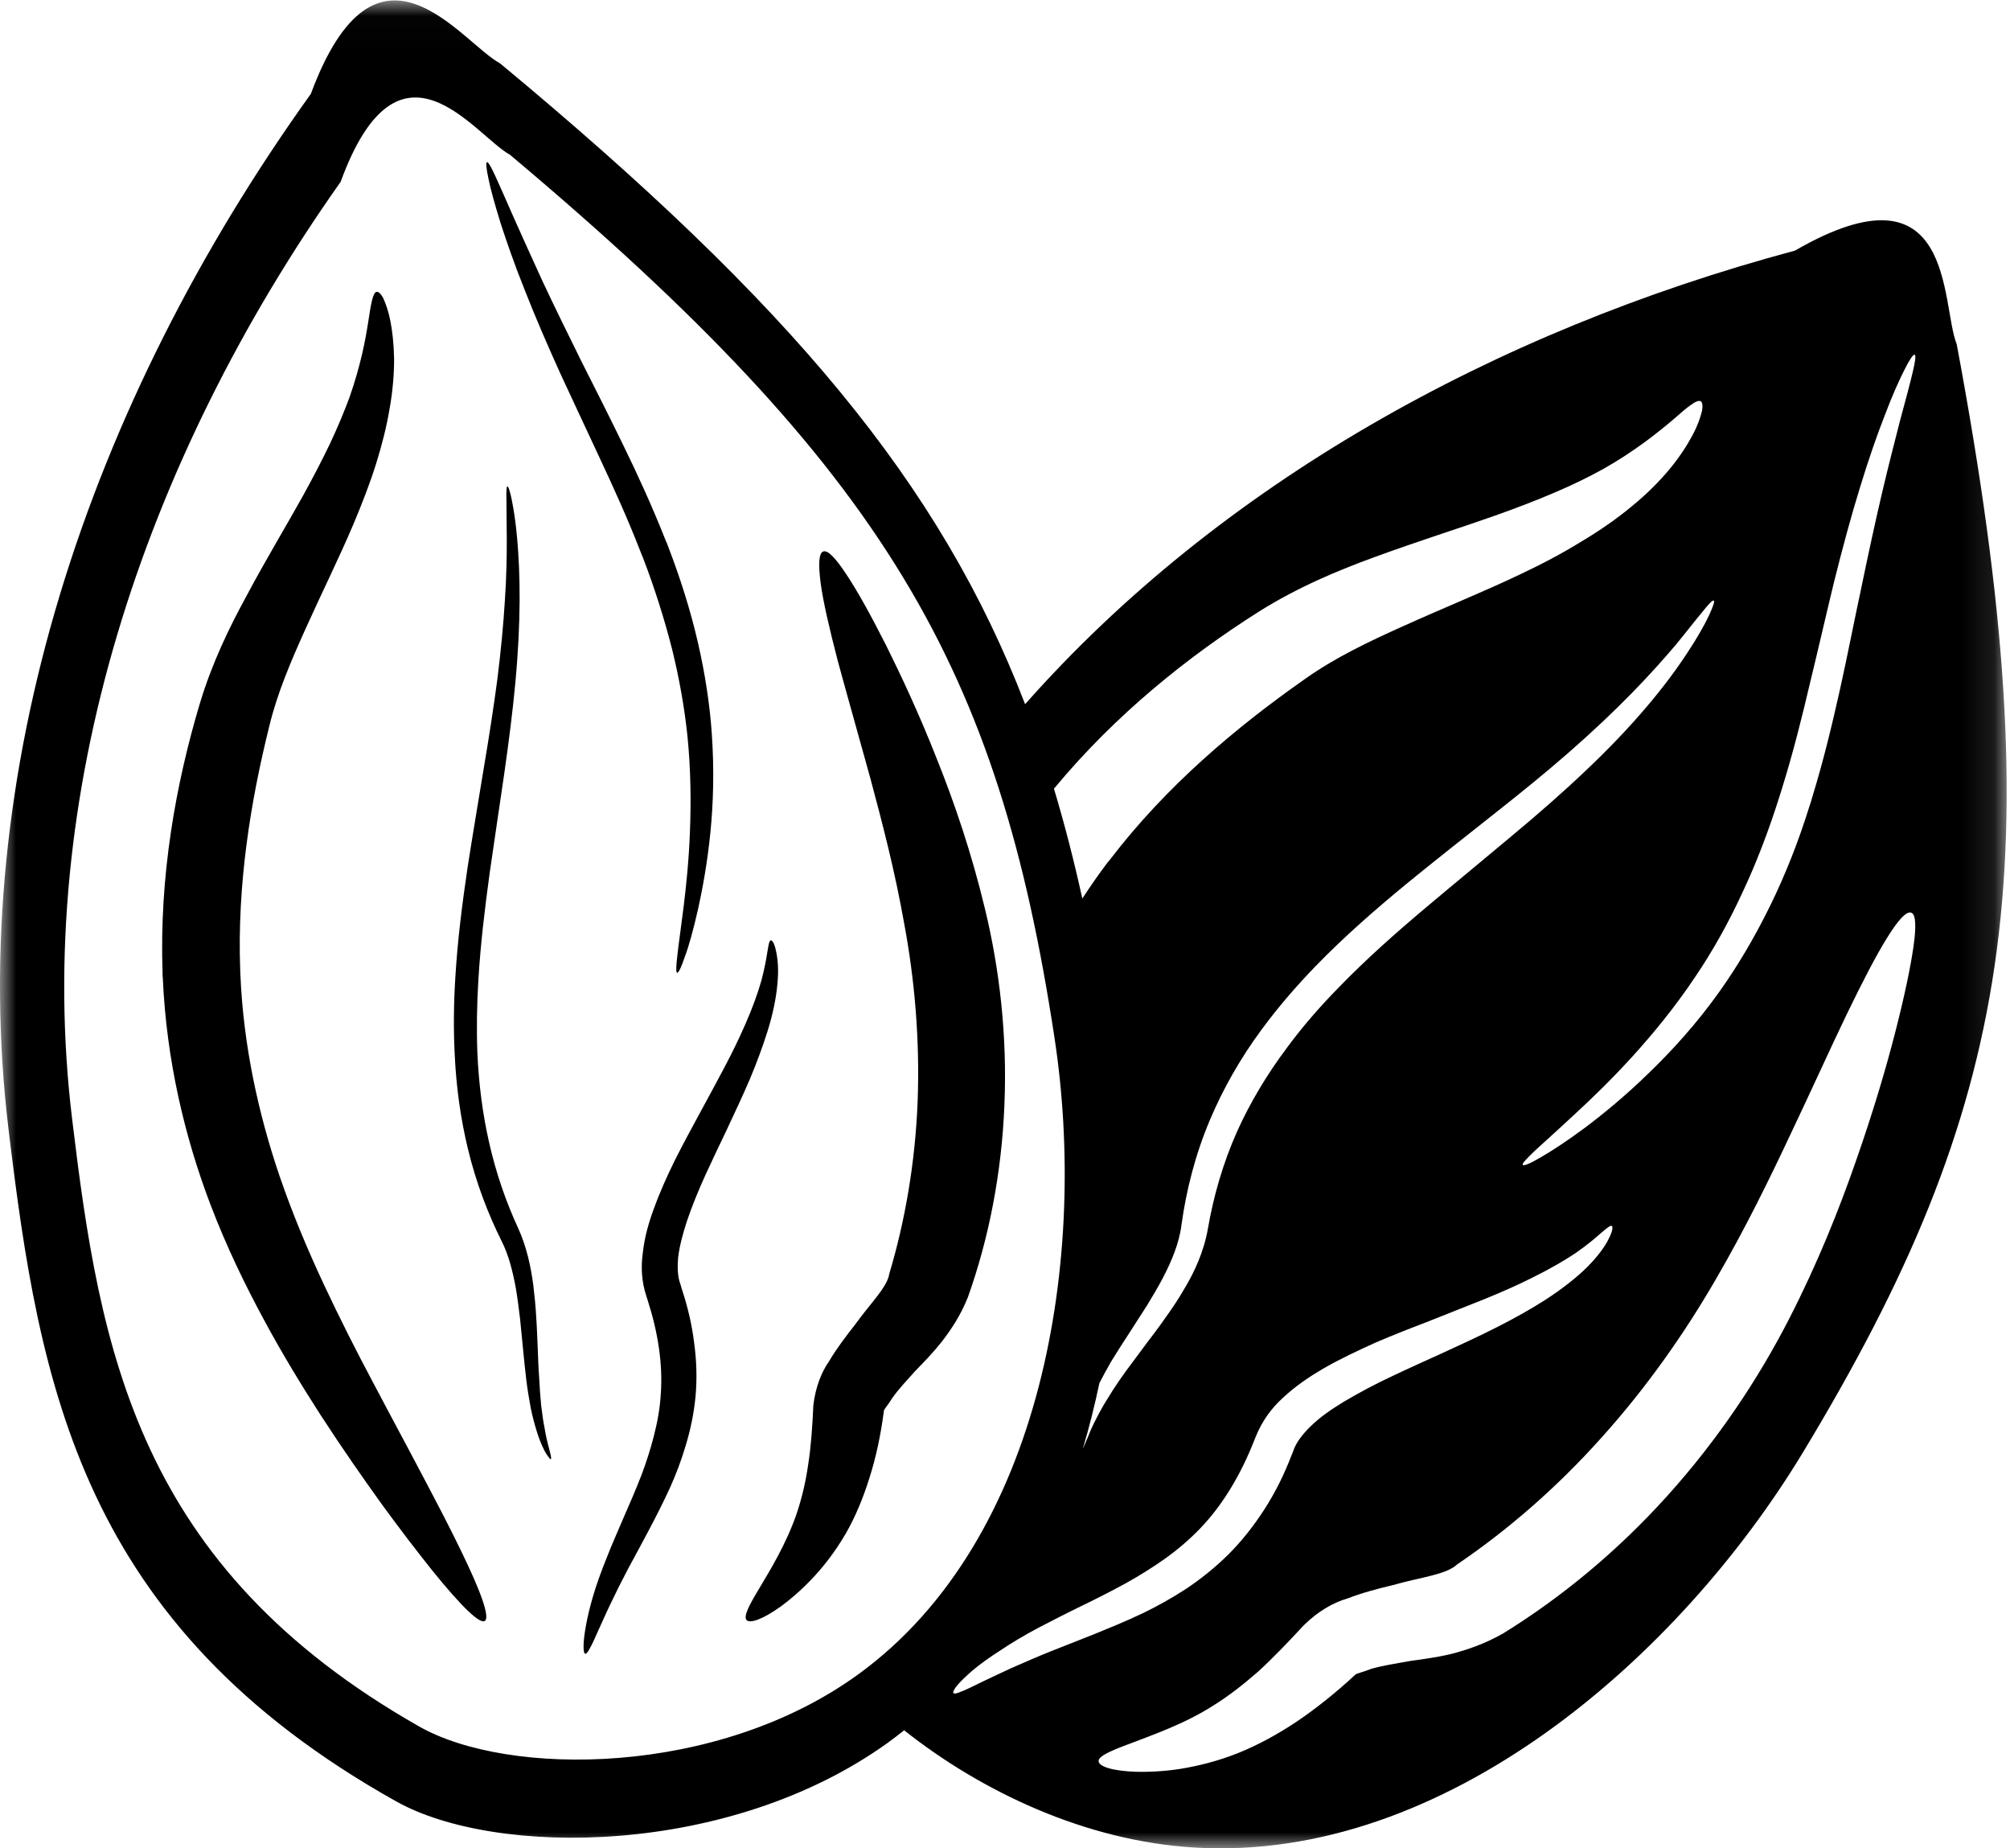 <?xml version="1.0" encoding="UTF-8"?>
<svg width="62px" height="57px" viewBox="0 0 62 57" version="1.1" xmlns="http://www.w3.org/2000/svg" xmlns:xlink="http://www.w3.org/1999/xlink">
    <!-- Generator: Sketch 61.2 (89653) - https://sketch.com -->
    <title>Clean Fat icon</title>
    <desc>Created with Sketch.</desc>
    <defs>
        <polygon id="path-1" points="4.98027987e-05 0.014 61.897 0.014 61.897 57 4.98027987e-05 57"></polygon>
    </defs>
    <g id="Page-1" stroke="none" stroke-width="1" fill="none" fill-rule="evenodd">
        <g id="Meal-Plan---desktop" transform="translate(-479, -2513)">
            <g id="Clean-Fat-icon" transform="translate(478.105, 2513)">
                <path d="M13.933,45.517 C13.469,44.632 12.935,43.648 12.363,42.56 C11.879,41.651 11.378,40.663 10.888,39.619 C10.396,38.567 9.922,37.448 9.518,36.267 C8.87,34.361 8.401,32.252 8.31,30.048 C8.306,30.012 8.309,29.967 8.305,29.931 C8.206,27.287 8.623,24.72 9.202,22.393 C9.448,21.37 9.876,20.378 10.307,19.421 C10.819,18.282 11.362,17.194 11.801,16.155 C12.066,15.525 12.308,14.9 12.494,14.308 C12.679,13.716 12.819,13.158 12.909,12.624 C13.013,12.051 13.053,11.515 13.051,11.056 C13.042,10.598 12.997,10.207 12.937,9.9 C12.875,9.584 12.791,9.36 12.722,9.207 C12.646,9.055 12.571,8.993 12.513,9.001 C12.455,9.008 12.414,9.094 12.373,9.253 C12.332,9.411 12.298,9.632 12.255,9.917 C12.168,10.487 12.014,11.29 11.676,12.253 C11.515,12.688 11.316,13.165 11.078,13.673 C10.84,14.172 10.563,14.704 10.248,15.276 C9.737,16.199 9.118,17.216 8.499,18.378 C7.975,19.338 7.441,20.425 7.055,21.709 C6.322,24.165 5.802,27.007 5.91,30.028 C5.906,30.073 5.911,30.117 5.917,30.162 C6.028,32.696 6.595,35.072 7.39,37.157 C7.884,38.452 8.457,39.63 9.035,40.698 C9.614,41.776 10.215,42.751 10.78,43.632 C11.465,44.686 12.111,45.611 12.693,46.418 C13.274,47.216 13.799,47.895 14.242,48.449 C15.127,49.541 15.697,50.097 15.853,49.986 C16.008,49.867 15.734,49.092 15.106,47.805 C14.796,47.161 14.396,46.393 13.933,45.517" id="Fill-1" fill="#000000"></path>
                <path d="M30.751,40.003 C31.394,38.202 31.792,36.183 31.877,34.076 C31.967,31.941 31.727,29.888 31.279,28.036 C30.864,26.303 30.33,24.742 29.785,23.385 C29.247,22.019 28.698,20.848 28.225,19.897 C27.741,18.939 27.323,18.193 26.995,17.702 C26.665,17.202 26.425,16.956 26.29,17.007 C26.154,17.049 26.132,17.386 26.207,17.968 C26.283,18.55 26.476,19.374 26.74,20.393 C27.015,21.41 27.362,22.622 27.738,23.989 C28.106,25.357 28.5,26.863 28.79,28.505 C29.106,30.205 29.272,32.063 29.2,33.975 C29.125,35.861 28.812,37.66 28.325,39.285 C28.265,39.696 27.744,40.188 27.256,40.869 C26.997,41.198 26.714,41.566 26.467,41.982 C26.251,42.288 26.049,42.761 25.983,43.341 C25.954,43.997 25.912,44.61 25.824,45.166 C25.745,45.722 25.621,46.221 25.472,46.669 C25.301,47.165 25.093,47.603 24.888,47.988 C24.684,48.373 24.481,48.704 24.319,48.978 C23.992,49.518 23.819,49.855 23.928,49.966 C24.036,50.068 24.416,49.945 24.986,49.537 C25.271,49.328 25.594,49.053 25.943,48.687 C26.292,48.321 26.648,47.866 26.98,47.299 C27.273,46.79 27.518,46.207 27.717,45.567 C27.919,44.936 28.064,44.241 28.159,43.516 C28.145,43.482 28.269,43.354 28.418,43.116 C28.601,42.849 28.858,42.581 29.138,42.267 C29.38,42.019 29.664,41.732 29.955,41.363 C30.238,40.996 30.531,40.557 30.751,40.003" id="Fill-3" fill="#000000"></path>
                <path d="M17.801,44.557 C17.766,44.42 17.727,44.248 17.693,44.04 C17.651,43.842 17.62,43.598 17.587,43.337 C17.562,43.083 17.542,42.801 17.526,42.493 C17.504,42.194 17.492,41.858 17.478,41.496 C17.465,41.223 17.457,40.922 17.434,40.606 C17.417,40.289 17.385,39.964 17.343,39.615 C17.268,39.067 17.143,38.455 16.877,37.873 C16.512,37.084 16.193,36.182 15.973,35.193 C15.783,34.351 15.664,33.436 15.621,32.492 C15.592,31.759 15.604,31.002 15.65,30.231 C15.718,29.092 15.854,27.988 16,26.917 C16.153,25.846 16.311,24.818 16.452,23.837 C16.592,22.856 16.71,21.932 16.79,21.067 C16.878,20.138 16.917,19.289 16.923,18.542 C16.928,17.794 16.894,17.151 16.848,16.616 C16.803,16.09 16.735,15.682 16.679,15.406 C16.623,15.131 16.574,14.996 16.545,15 C16.517,15.005 16.51,15.157 16.516,15.431 C16.515,15.716 16.526,16.123 16.527,16.638 C16.528,17.162 16.518,17.794 16.468,18.522 C16.424,19.248 16.347,20.068 16.234,20.965 C16.122,21.808 15.982,22.718 15.818,23.684 C15.662,24.65 15.483,25.681 15.316,26.763 C15.157,27.845 15.009,28.977 14.939,30.161 C14.889,30.968 14.881,31.76 14.922,32.545 C14.97,33.55 15.109,34.524 15.327,35.424 C15.583,36.487 15.95,37.436 16.362,38.262 C16.593,38.716 16.717,39.239 16.809,39.74 C16.862,40.061 16.9,40.375 16.937,40.672 C16.967,40.978 16.995,41.267 17.023,41.547 C17.058,41.906 17.091,42.239 17.129,42.553 C17.167,42.867 17.217,43.153 17.264,43.412 C17.32,43.688 17.386,43.927 17.451,44.139 C17.514,44.343 17.581,44.51 17.644,44.643 C17.707,44.776 17.759,44.866 17.808,44.921 C17.85,44.985 17.874,45.008 17.887,44.997 C17.901,44.986 17.896,44.943 17.882,44.874 C17.868,44.796 17.836,44.694 17.801,44.557" id="Fill-5" fill="#000000"></path>
                <path d="M20.647,17.001 C20.671,17.069 20.705,17.136 20.73,17.205 C21.096,18.159 21.393,19.105 21.629,20.031 C21.855,20.95 22.011,21.851 22.1,22.698 C22.207,23.766 22.211,24.758 22.177,25.638 C22.144,26.528 22.063,27.299 21.984,27.944 C21.905,28.588 21.828,29.099 21.791,29.443 C21.747,29.798 21.743,29.986 21.779,29.999 C21.823,30.012 21.905,29.84 22.02,29.504 C22.144,29.175 22.282,28.674 22.429,28.03 C22.568,27.395 22.715,26.598 22.806,25.692 C22.897,24.786 22.93,23.754 22.851,22.628 C22.79,21.733 22.646,20.786 22.422,19.813 C22.198,18.841 21.888,17.852 21.508,16.863 C21.484,16.795 21.459,16.727 21.425,16.66 C21.015,15.621 20.57,14.65 20.122,13.733 C19.675,12.816 19.243,11.959 18.834,11.153 C18.389,10.254 17.976,9.413 17.625,8.662 C17.283,7.919 16.984,7.251 16.742,6.71 C16.499,6.16 16.312,5.727 16.175,5.432 C16.039,5.137 15.953,4.987 15.913,5.001 C15.88,5.014 15.892,5.191 15.963,5.513 C16.026,5.836 16.158,6.302 16.335,6.878 C16.521,7.453 16.764,8.155 17.075,8.929 C17.38,9.713 17.753,10.577 18.177,11.515 C18.553,12.334 18.971,13.21 19.392,14.122 C19.822,15.041 20.257,15.996 20.647,17.001" id="Fill-7" fill="#000000"></path>
                <path d="M22.082,37.663 C22.251,37.164 22.449,36.688 22.658,36.228 C22.867,35.769 23.086,35.316 23.297,34.874 C23.557,34.319 23.809,33.784 24.029,33.269 C24.242,32.764 24.42,32.273 24.561,31.831 C24.74,31.268 24.838,30.76 24.875,30.339 C24.919,29.908 24.886,29.558 24.831,29.326 C24.786,29.101 24.72,28.994 24.668,29 C24.625,29.006 24.604,29.123 24.568,29.34 C24.533,29.557 24.482,29.865 24.378,30.249 C24.273,30.617 24.115,31.062 23.894,31.567 C23.714,31.979 23.503,32.421 23.252,32.895 C23,33.369 22.726,33.881 22.43,34.422 C22.199,34.849 21.961,35.286 21.719,35.767 C21.485,36.239 21.255,36.746 21.057,37.293 C20.904,37.71 20.773,38.16 20.72,38.663 C20.663,39.069 20.683,39.527 20.835,39.978 C20.849,40.02 20.863,40.063 20.878,40.115 C21.19,41.086 21.344,42.068 21.278,42.98 C21.253,43.426 21.173,43.861 21.065,44.281 C20.957,44.702 20.829,45.099 20.682,45.489 C20.5,45.955 20.307,46.403 20.12,46.825 C19.942,47.245 19.761,47.649 19.613,48.03 C19.437,48.468 19.291,48.867 19.185,49.235 C19.079,49.593 19.01,49.902 18.963,50.165 C18.915,50.428 18.896,50.634 18.895,50.776 C18.895,50.918 18.913,50.995 18.949,51 C18.985,51.005 19.031,50.946 19.095,50.822 C19.161,50.708 19.244,50.521 19.348,50.286 C19.453,50.061 19.577,49.771 19.732,49.451 C19.887,49.122 20.071,48.754 20.287,48.346 C20.475,48.004 20.676,47.625 20.899,47.208 C21.115,46.801 21.343,46.356 21.567,45.868 C21.747,45.465 21.915,45.028 22.052,44.559 C22.191,44.099 22.298,43.599 22.349,43.07 C22.398,42.532 22.384,41.976 22.307,41.418 C22.239,40.86 22.111,40.308 21.93,39.764 C21.915,39.712 21.9,39.661 21.885,39.61 C21.795,39.373 21.787,39.09 21.812,38.786 C21.855,38.417 21.96,38.041 22.082,37.663" id="Fill-9" fill="#000000"></path>
                <g id="Group-13" transform="translate(0.895, 0)">
                    <mask id="mask-2" fill="white">
                        <use xlink:href="#path-1"></use>
                    </mask>
                    <g id="Clip-12"></g>
                    <path d="M58.996,11.489 C58.916,11.834 58.782,12.329 58.612,12.957 C58.451,13.585 58.254,14.346 58.048,15.222 C57.843,16.098 57.628,17.088 57.405,18.168 C57.199,19.123 57.002,20.149 56.761,21.237 C56.52,22.316 56.251,23.449 55.893,24.608 C55.875,24.687 55.849,24.758 55.822,24.838 C55.482,25.935 55.071,26.978 54.597,27.942 C54.123,28.907 53.595,29.8 53.032,30.588 C52.326,31.579 51.574,32.401 50.859,33.091 C50.153,33.781 49.482,34.33 48.91,34.763 C48.338,35.188 47.863,35.497 47.523,35.692 C47.193,35.886 46.996,35.966 46.969,35.922 C46.942,35.886 47.085,35.736 47.362,35.471 C47.64,35.214 48.06,34.842 48.57,34.365 C49.089,33.887 49.696,33.303 50.34,32.596 C50.984,31.888 51.664,31.065 52.307,30.101 C52.826,29.331 53.309,28.473 53.738,27.545 C54.177,26.616 54.561,25.607 54.892,24.555 C54.919,24.475 54.937,24.404 54.964,24.325 C55.312,23.21 55.59,22.095 55.84,21.025 C56.099,19.964 56.332,18.937 56.564,17.982 C56.832,16.903 57.101,15.912 57.369,15.045 C57.637,14.169 57.897,13.417 58.138,12.807 C58.37,12.188 58.585,11.719 58.746,11.4 C58.907,11.082 59.014,10.923 59.059,10.94 C59.104,10.958 59.077,11.153 58.996,11.489 M59.023,29.19 C58.934,29.818 58.746,30.72 58.46,31.835 C58.174,32.949 57.78,34.285 57.253,35.789 C56.734,37.284 56.072,38.947 55.187,40.672 C54.239,42.521 52.987,44.405 51.422,46.139 C49.875,47.855 48.14,49.279 46.361,50.376 C45.798,50.695 45.252,50.881 44.769,51.005 C44.287,51.12 43.848,51.173 43.482,51.225 C43.035,51.305 42.641,51.367 42.301,51.464 C42.015,51.579 41.827,51.606 41.801,51.65 C41.219,52.19 40.611,52.677 40.012,53.083 C39.404,53.49 38.796,53.818 38.206,54.056 C37.544,54.322 36.936,54.463 36.4,54.552 C35.872,54.632 35.407,54.649 35.04,54.64 C34.289,54.614 33.896,54.472 33.887,54.313 C33.878,54.162 34.245,53.995 34.897,53.756 C35.219,53.632 35.613,53.49 36.051,53.304 C36.489,53.119 36.972,52.889 37.455,52.579 C37.893,52.305 38.34,51.96 38.805,51.553 C39.261,51.137 39.726,50.651 40.218,50.12 C40.674,49.669 41.157,49.412 41.559,49.297 C42.042,49.111 42.525,48.988 42.972,48.881 C43.839,48.634 44.609,48.563 44.948,48.244 C46.487,47.201 48.007,45.891 49.392,44.343 C50.796,42.786 51.968,41.106 52.916,39.469 C53.828,37.903 54.579,36.364 55.232,34.975 C55.893,33.587 56.457,32.33 56.957,31.295 C57.458,30.26 57.879,29.447 58.218,28.907 C58.558,28.358 58.809,28.093 58.952,28.146 C59.095,28.19 59.113,28.562 59.023,29.19 M32.411,50.925 C31.946,51.111 31.535,51.296 31.168,51.455 C30.811,51.624 30.498,51.765 30.247,51.889 C29.997,52.013 29.8,52.11 29.657,52.163 C29.523,52.225 29.433,52.243 29.407,52.208 C29.389,52.181 29.425,52.102 29.523,51.978 C29.621,51.862 29.782,51.703 29.997,51.517 C30.221,51.331 30.506,51.12 30.855,50.898 C31.195,50.668 31.597,50.429 32.063,50.182 C32.456,49.978 32.885,49.757 33.341,49.536 C33.797,49.315 34.271,49.076 34.754,48.811 C35.148,48.59 35.55,48.342 35.935,48.068 C36.319,47.794 36.686,47.484 37.025,47.13 C37.714,46.413 38.268,45.484 38.68,44.441 C38.698,44.397 38.715,44.352 38.733,44.308 C38.93,43.821 39.225,43.423 39.556,43.123 C39.958,42.742 40.388,42.459 40.808,42.211 C41.362,41.893 41.917,41.636 42.444,41.398 C42.981,41.168 43.5,40.964 43.991,40.778 C44.626,40.522 45.225,40.292 45.771,40.071 C46.316,39.849 46.817,39.628 47.255,39.407 C47.792,39.142 48.239,38.885 48.597,38.646 C48.954,38.399 49.214,38.178 49.392,38.018 C49.571,37.868 49.679,37.779 49.714,37.806 C49.759,37.832 49.741,37.974 49.625,38.195 C49.518,38.426 49.294,38.735 48.963,39.071 C48.633,39.398 48.185,39.752 47.649,40.097 C47.219,40.372 46.719,40.654 46.173,40.929 C45.637,41.203 45.038,41.477 44.421,41.76 C43.938,41.981 43.437,42.203 42.936,42.442 C42.427,42.68 41.926,42.946 41.434,43.238 C41.058,43.468 40.71,43.706 40.415,43.998 C40.182,44.228 39.985,44.476 39.896,44.733 C39.878,44.786 39.86,44.839 39.833,44.892 C39.61,45.476 39.333,46.033 39.002,46.546 C38.671,47.059 38.295,47.537 37.875,47.953 C37.463,48.359 37.025,48.704 36.588,48.997 C36.14,49.288 35.693,49.536 35.255,49.748 C34.718,50.005 34.209,50.208 33.735,50.403 C33.261,50.588 32.814,50.766 32.411,50.925 M26.481,51.63 C22.115,54.804 15.682,54.799 12.942,53.25 C4.217,48.299 3.083,41.646 2.224,34.504 C1.017,24.545 4.384,14.272 10.507,5.608 C12.314,0.667 14.637,4.173 15.729,4.772 C27.382,14.555 30.796,20.638 32.523,31.979 C33.558,38.706 32.211,47.461 26.481,51.63 M38.823,18.867 C40.048,18.097 41.273,17.593 42.408,17.177 C43.759,16.682 45.011,16.292 46.111,15.903 C46.782,15.664 47.408,15.425 47.962,15.186 C48.525,14.948 49.026,14.7 49.473,14.452 C50.439,13.904 51.127,13.346 51.601,12.948 C51.834,12.745 52.012,12.586 52.156,12.488 C52.299,12.382 52.397,12.347 52.46,12.373 C52.513,12.409 52.531,12.515 52.495,12.692 C52.451,12.869 52.37,13.116 52.209,13.417 C52.048,13.718 51.825,14.072 51.512,14.452 C51.199,14.833 50.796,15.239 50.305,15.638 C49.866,16 49.348,16.363 48.767,16.708 C48.194,17.062 47.559,17.398 46.88,17.717 C45.771,18.247 44.537,18.743 43.285,19.309 C42.239,19.778 41.175,20.282 40.245,20.945 C38.125,22.431 35.97,24.245 34.245,26.501 C34.218,26.536 34.191,26.571 34.164,26.598 C33.888,26.961 33.632,27.333 33.385,27.71 C33.126,26.535 32.837,25.41 32.51,24.323 C34.408,22.031 36.649,20.245 38.823,18.867 M52.862,18.522 C52.898,18.539 52.844,18.699 52.719,18.972 C52.585,19.256 52.37,19.645 52.048,20.131 C51.735,20.609 51.315,21.184 50.787,21.803 C50.26,22.423 49.625,23.095 48.892,23.785 C48.203,24.44 47.425,25.121 46.594,25.811 C45.762,26.51 44.877,27.235 43.974,27.996 C43.07,28.757 42.149,29.57 41.291,30.455 C40.701,31.056 40.164,31.676 39.69,32.321 C39.073,33.144 38.564,34.002 38.17,34.869 C37.714,35.886 37.428,36.912 37.258,37.895 C37.133,38.602 36.847,39.222 36.533,39.743 C36.346,40.071 36.14,40.372 35.943,40.646 C35.747,40.929 35.55,41.185 35.362,41.433 C35.13,41.742 34.915,42.035 34.718,42.3 C34.522,42.574 34.352,42.822 34.209,43.061 C34.048,43.309 33.923,43.538 33.824,43.733 C33.717,43.936 33.636,44.114 33.583,44.255 C33.52,44.405 33.476,44.511 33.439,44.591 C33.427,44.628 33.414,44.655 33.402,44.673 C33.6,44.01 33.768,43.335 33.912,42.653 C34.017,42.449 34.132,42.238 34.262,42.008 C34.441,41.716 34.638,41.406 34.853,41.079 C35.013,40.823 35.192,40.557 35.371,40.274 C35.541,39.991 35.72,39.699 35.881,39.389 C36.14,38.885 36.372,38.346 36.444,37.771 C36.588,36.727 36.864,35.612 37.33,34.516 C37.732,33.569 38.259,32.64 38.912,31.755 C39.413,31.074 39.976,30.42 40.585,29.791 C41.487,28.862 42.435,28.04 43.357,27.279 C44.287,26.518 45.19,25.811 46.039,25.138 C46.88,24.475 47.667,23.838 48.364,23.228 C49.115,22.573 49.768,21.954 50.322,21.388 C50.877,20.821 51.333,20.309 51.7,19.875 C52.057,19.441 52.326,19.087 52.522,18.858 C52.71,18.619 52.826,18.504 52.862,18.522 M60.356,10.613 C59.855,9.375 60.329,4.863 55.366,7.729 C46.065,10.222 37.602,14.956 31.62,21.717 C29.001,14.91 24.403,9.402 15.427,1.956 C14.212,1.301 11.619,-2.573 9.588,2.895 C2.713,12.478 -1.069,23.843 0.266,34.848 C1.219,42.744 2.484,50.104 12.226,55.556 C15.292,57.27 22.489,57.263 27.381,53.748 C27.554,53.623 27.723,53.492 27.889,53.36 C30.256,55.237 33.475,56.778 36.847,56.976 C44.59,57.445 51.807,51.084 55.616,44.786 C62.037,34.161 63.378,26.757 60.356,10.613" id="Fill-11" fill="#000000" mask="url(#mask-2)"></path>
                </g>
            </g>
        </g>
    </g>
</svg>